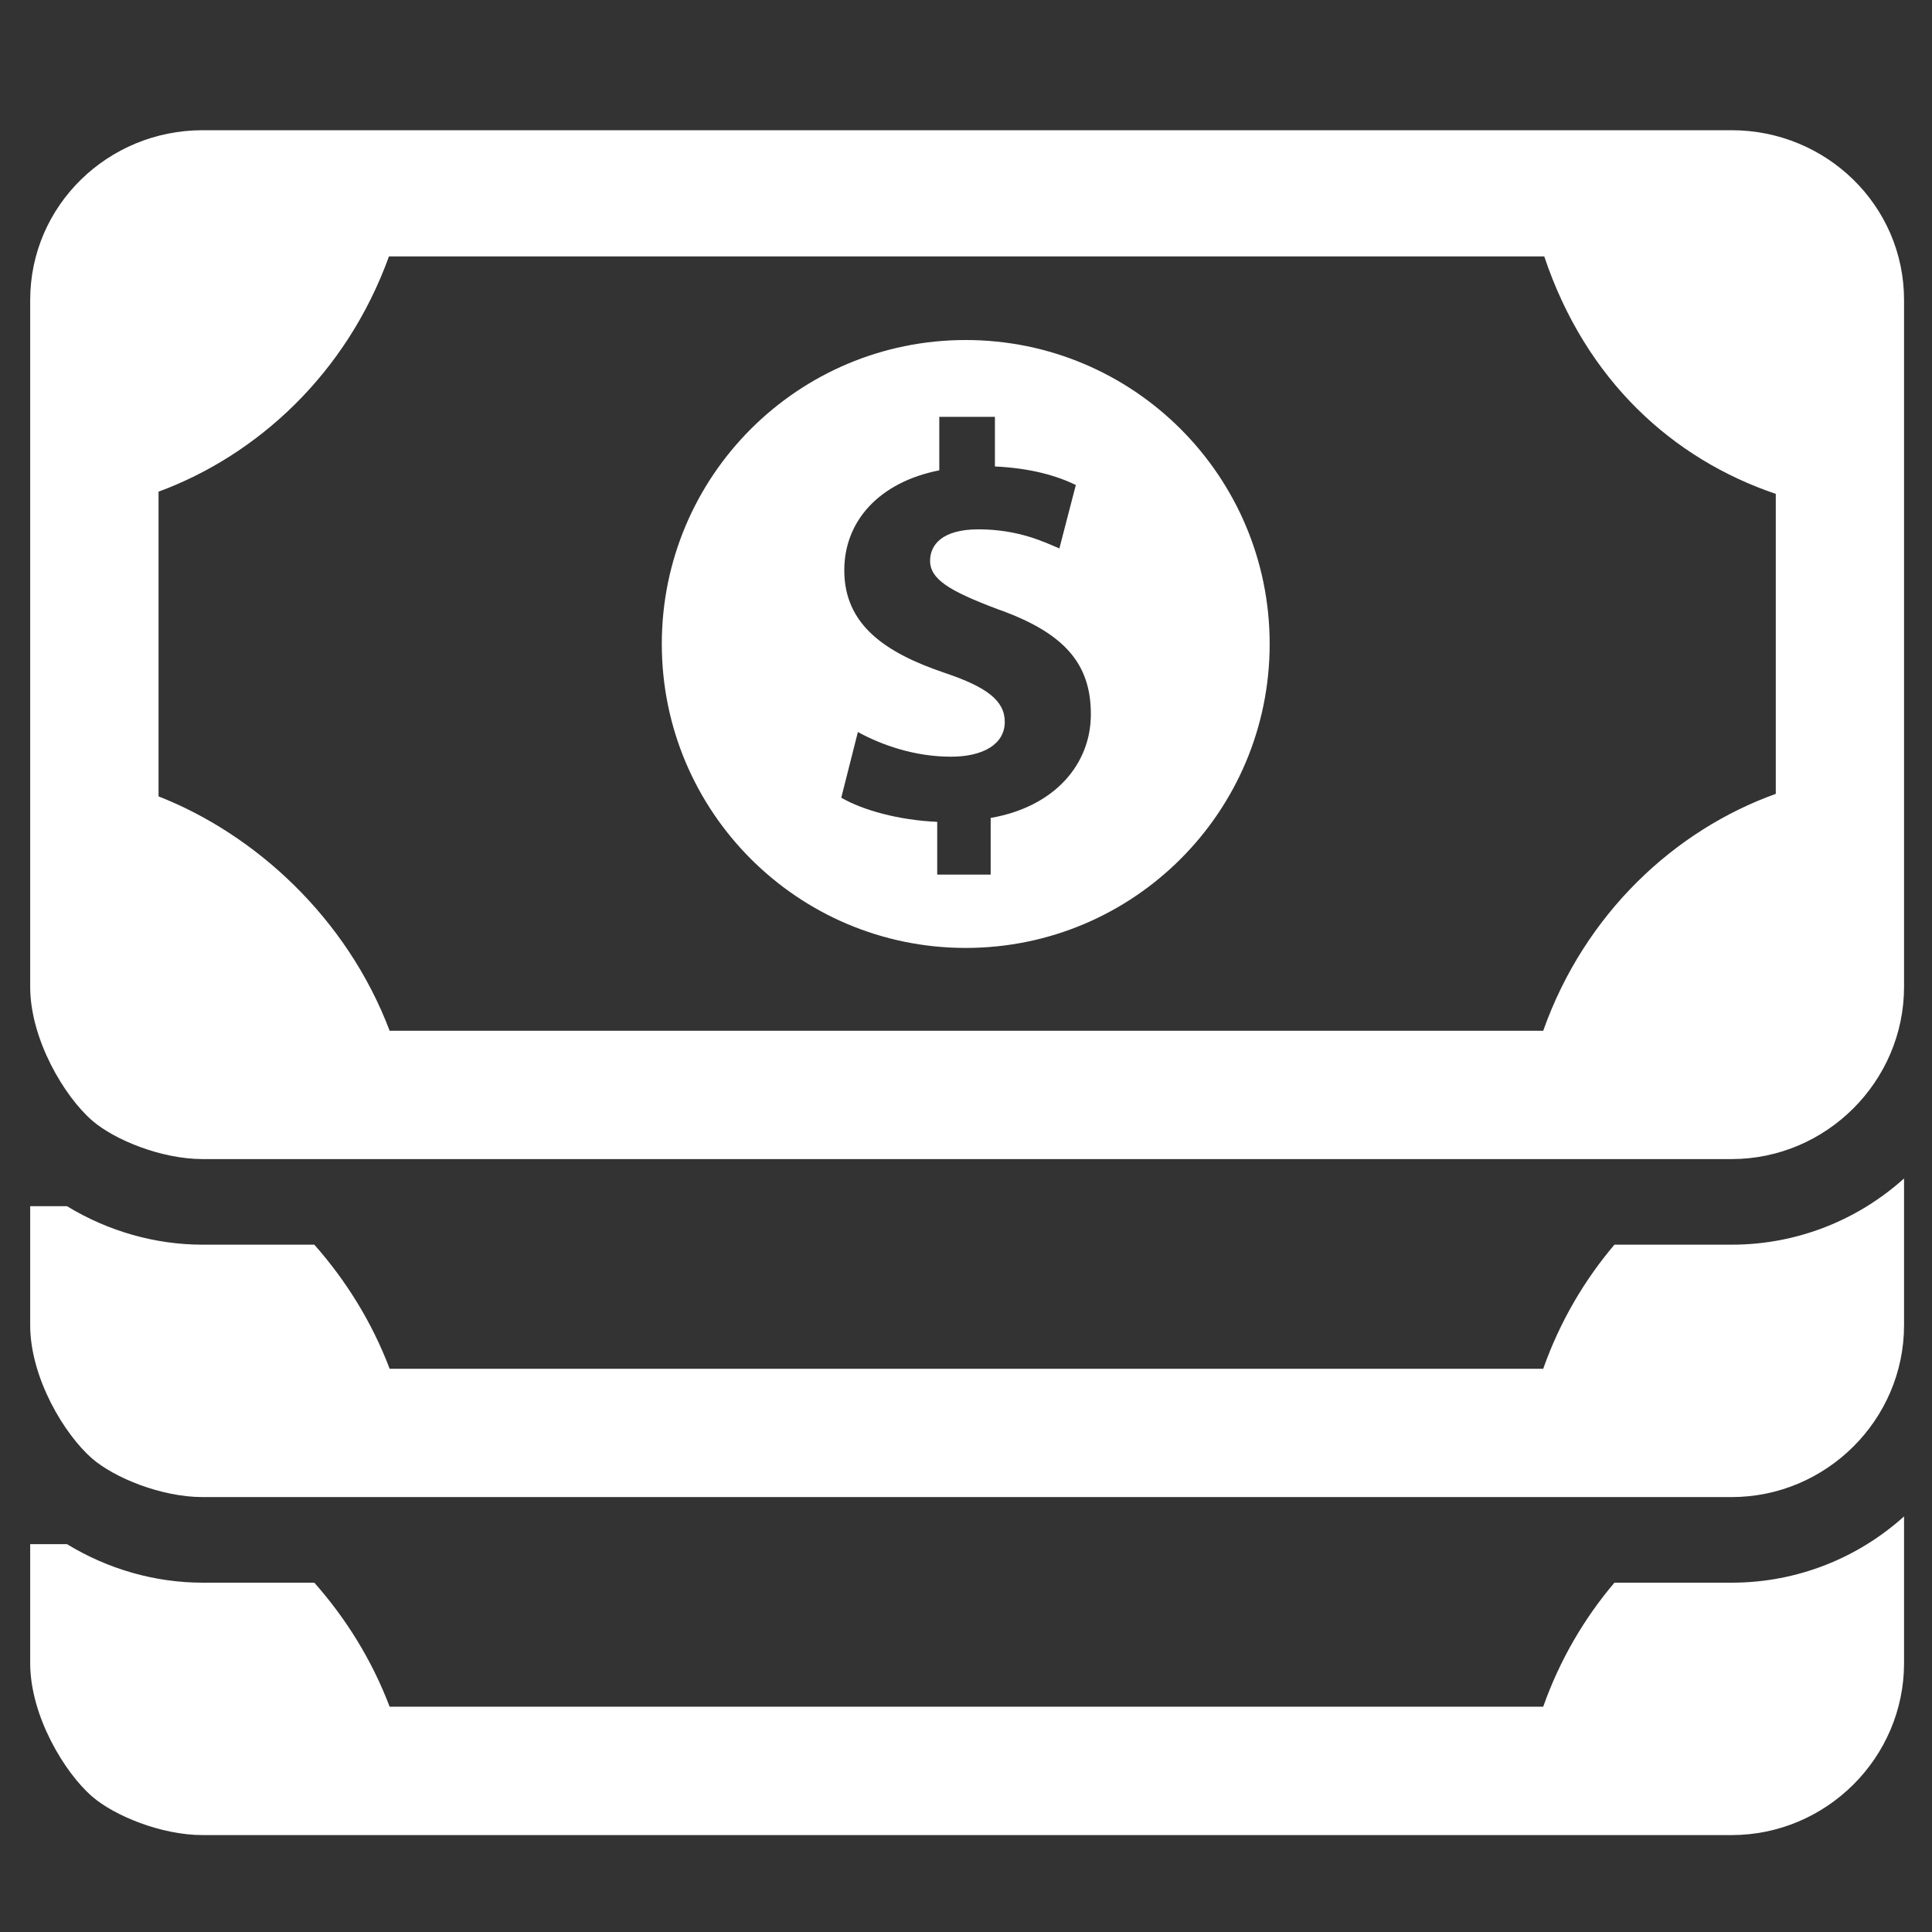 <?xml version="1.0" encoding="UTF-8" standalone="no"?>
<!-- Generator: Adobe Illustrator 16.0.0, SVG Export Plug-In . SVG Version: 6.00 Build 0)  -->

<svg
   xmlns:dc="http://purl.org/dc/elements/1.1/"
   xmlns:cc="http://creativecommons.org/ns#"
   xmlns:rdf="http://www.w3.org/1999/02/22-rdf-syntax-ns#"
   xmlns:svg="http://www.w3.org/2000/svg"
   xmlns="http://www.w3.org/2000/svg"
   xmlns:sodipodi="http://sodipodi.sourceforge.net/DTD/sodipodi-0.dtd"
   xmlns:inkscape="http://www.inkscape.org/namespaces/inkscape"
   version="1.1"
   id="Layer_1"
   x="0px"
   y="0px"
   width="64"
   height="64"
   viewBox="0 0 64 64"
   enable-background="new 0 0 48 48"
   xml:space="preserve"
   inkscape:version="0.48.4 r9939"
   sodipodi:docname="dollar179.svg"><rect x="0" y="0" width="64" height="64" fill="#333333" stroke="none"/><defs
     id="defs15" /><sodipodi:namedview
     pagecolor="#ffffff"
     bordercolor="#666666"
     borderopacity="1"
     objecttolerance="10"
     gridtolerance="10"
     guidetolerance="10"
     inkscape:pageopacity="0"
     inkscape:pageshadow="2"
     inkscape:window-width="1366"
     inkscape:window-height="743"
     id="namedview13"
     showgrid="false"
     inkscape:zoom="4.9166667"
     inkscape:cx="24"
     inkscape:cy="24"
     inkscape:window-x="1024"
     inkscape:window-y="0"
     inkscape:window-maximized="1"
     inkscape:current-layer="Layer_1" /><g
     id="g3"
     transform="matrix(1.349,0,0,1.349,-0.349,0.357)"
     style="fill:#ffffff"><path
       d="m 39.903,30.3 c -0.734,0.865 -1.339,1.887 -1.749,3.047 H 9.827 C 9.39,32.194 8.748,31.171 7.977,30.3 H 5.235 C 4.067,30.3 2.909,29.968 1.904,29.355 H 1 v 2.921 c 0,1.291 0.84,2.686 1.523,3.277 0.543,0.469 1.694,0.945 2.712,0.945 H 42.78 c 2.325,0 4.235,-1.898 4.235,-4.222 V 28.674 C 45.892,29.684 44.407,30.3 42.78,30.3 h -2.877 z"
       id="path5"
       inkscape:connector-curvature="0"
       style="fill:#ffffff" /><path
       d="M 42.78,2.933 H 5.235 C 2.91,2.933 1,4.781 1,7.105 v 16.862 c 0,1.291 0.839,2.693 1.523,3.286 0.543,0.47 1.694,0.945 2.712,0.945 H 42.78 c 2.325,0 4.235,-1.907 4.235,-4.231 V 7.105 C 47.016,4.781 45.105,2.933 42.78,2.933 z m 1.084,16.297 c -2.47,0.886 -4.686,2.928 -5.71,5.817 H 9.827 C 8.773,22.263 6.516,20.218 4.152,19.292 V 11.809 C 6.569,10.917 8.766,8.921 9.81,6.032 h 28.37 c 1.018,3.046 3.163,4.979 5.685,5.831 v 7.367 z"
       id="path7"
       inkscape:connector-curvature="0"
       style="fill:#ffffff" /><path
       d="m 23.973,8.085 c -4.122,0 -7.463,3.341 -7.463,7.464 0,4.122 3.341,7.464 7.463,7.464 4.123,0 7.464,-3.342 7.464,-7.464 0,-4.123 -3.341,-7.464 -7.464,-7.464 z m 0.613,11.736 v 1.391 H 23.273 V 19.917 C 22.327,19.876 21.44,19.628 20.917,19.324 l 0.408,-1.613 c 0.579,0.317 1.39,0.606 2.285,0.606 0.786,0 1.322,-0.304 1.322,-0.854 0,-0.524 -0.442,-0.855 -1.462,-1.2 -1.476,-0.497 -2.479,-1.186 -2.479,-2.524 0,-1.213 0.862,-2.165 2.333,-2.454 V 9.972 h 1.366 v 1.218 c 0.893,0.041 1.533,0.234 1.987,0.455 l -0.404,1.558 c -0.359,-0.151 -0.996,-0.469 -1.988,-0.469 -0.896,0 -1.187,0.386 -1.187,0.772 0,0.455 0.48,0.744 1.653,1.186 1.641,0.579 2.295,1.337 2.295,2.579 0.002,1.227 -0.884,2.275 -2.46,2.55 z"
       id="path9"
       inkscape:connector-curvature="0"
       style="fill:#ffffff" /><path
       d="m 39.903,38.6 c -0.734,0.865 -1.339,1.886 -1.749,3.046 H 9.827 C 9.39,40.494 8.748,39.47 7.977,38.6 H 5.235 C 4.067,38.6 2.909,38.268 1.904,37.654 H 1 v 2.922 c 0,1.291 0.84,2.686 1.523,3.276 0.543,0.47 1.694,0.946 2.712,0.946 H 42.78 c 2.325,0 4.235,-1.898 4.235,-4.222 V 36.973 C 45.892,37.984 44.407,38.6 42.78,38.6 h -2.877 z"
       id="path11"
       inkscape:connector-curvature="0"
       style="fill:#ffffff" /></g></svg>